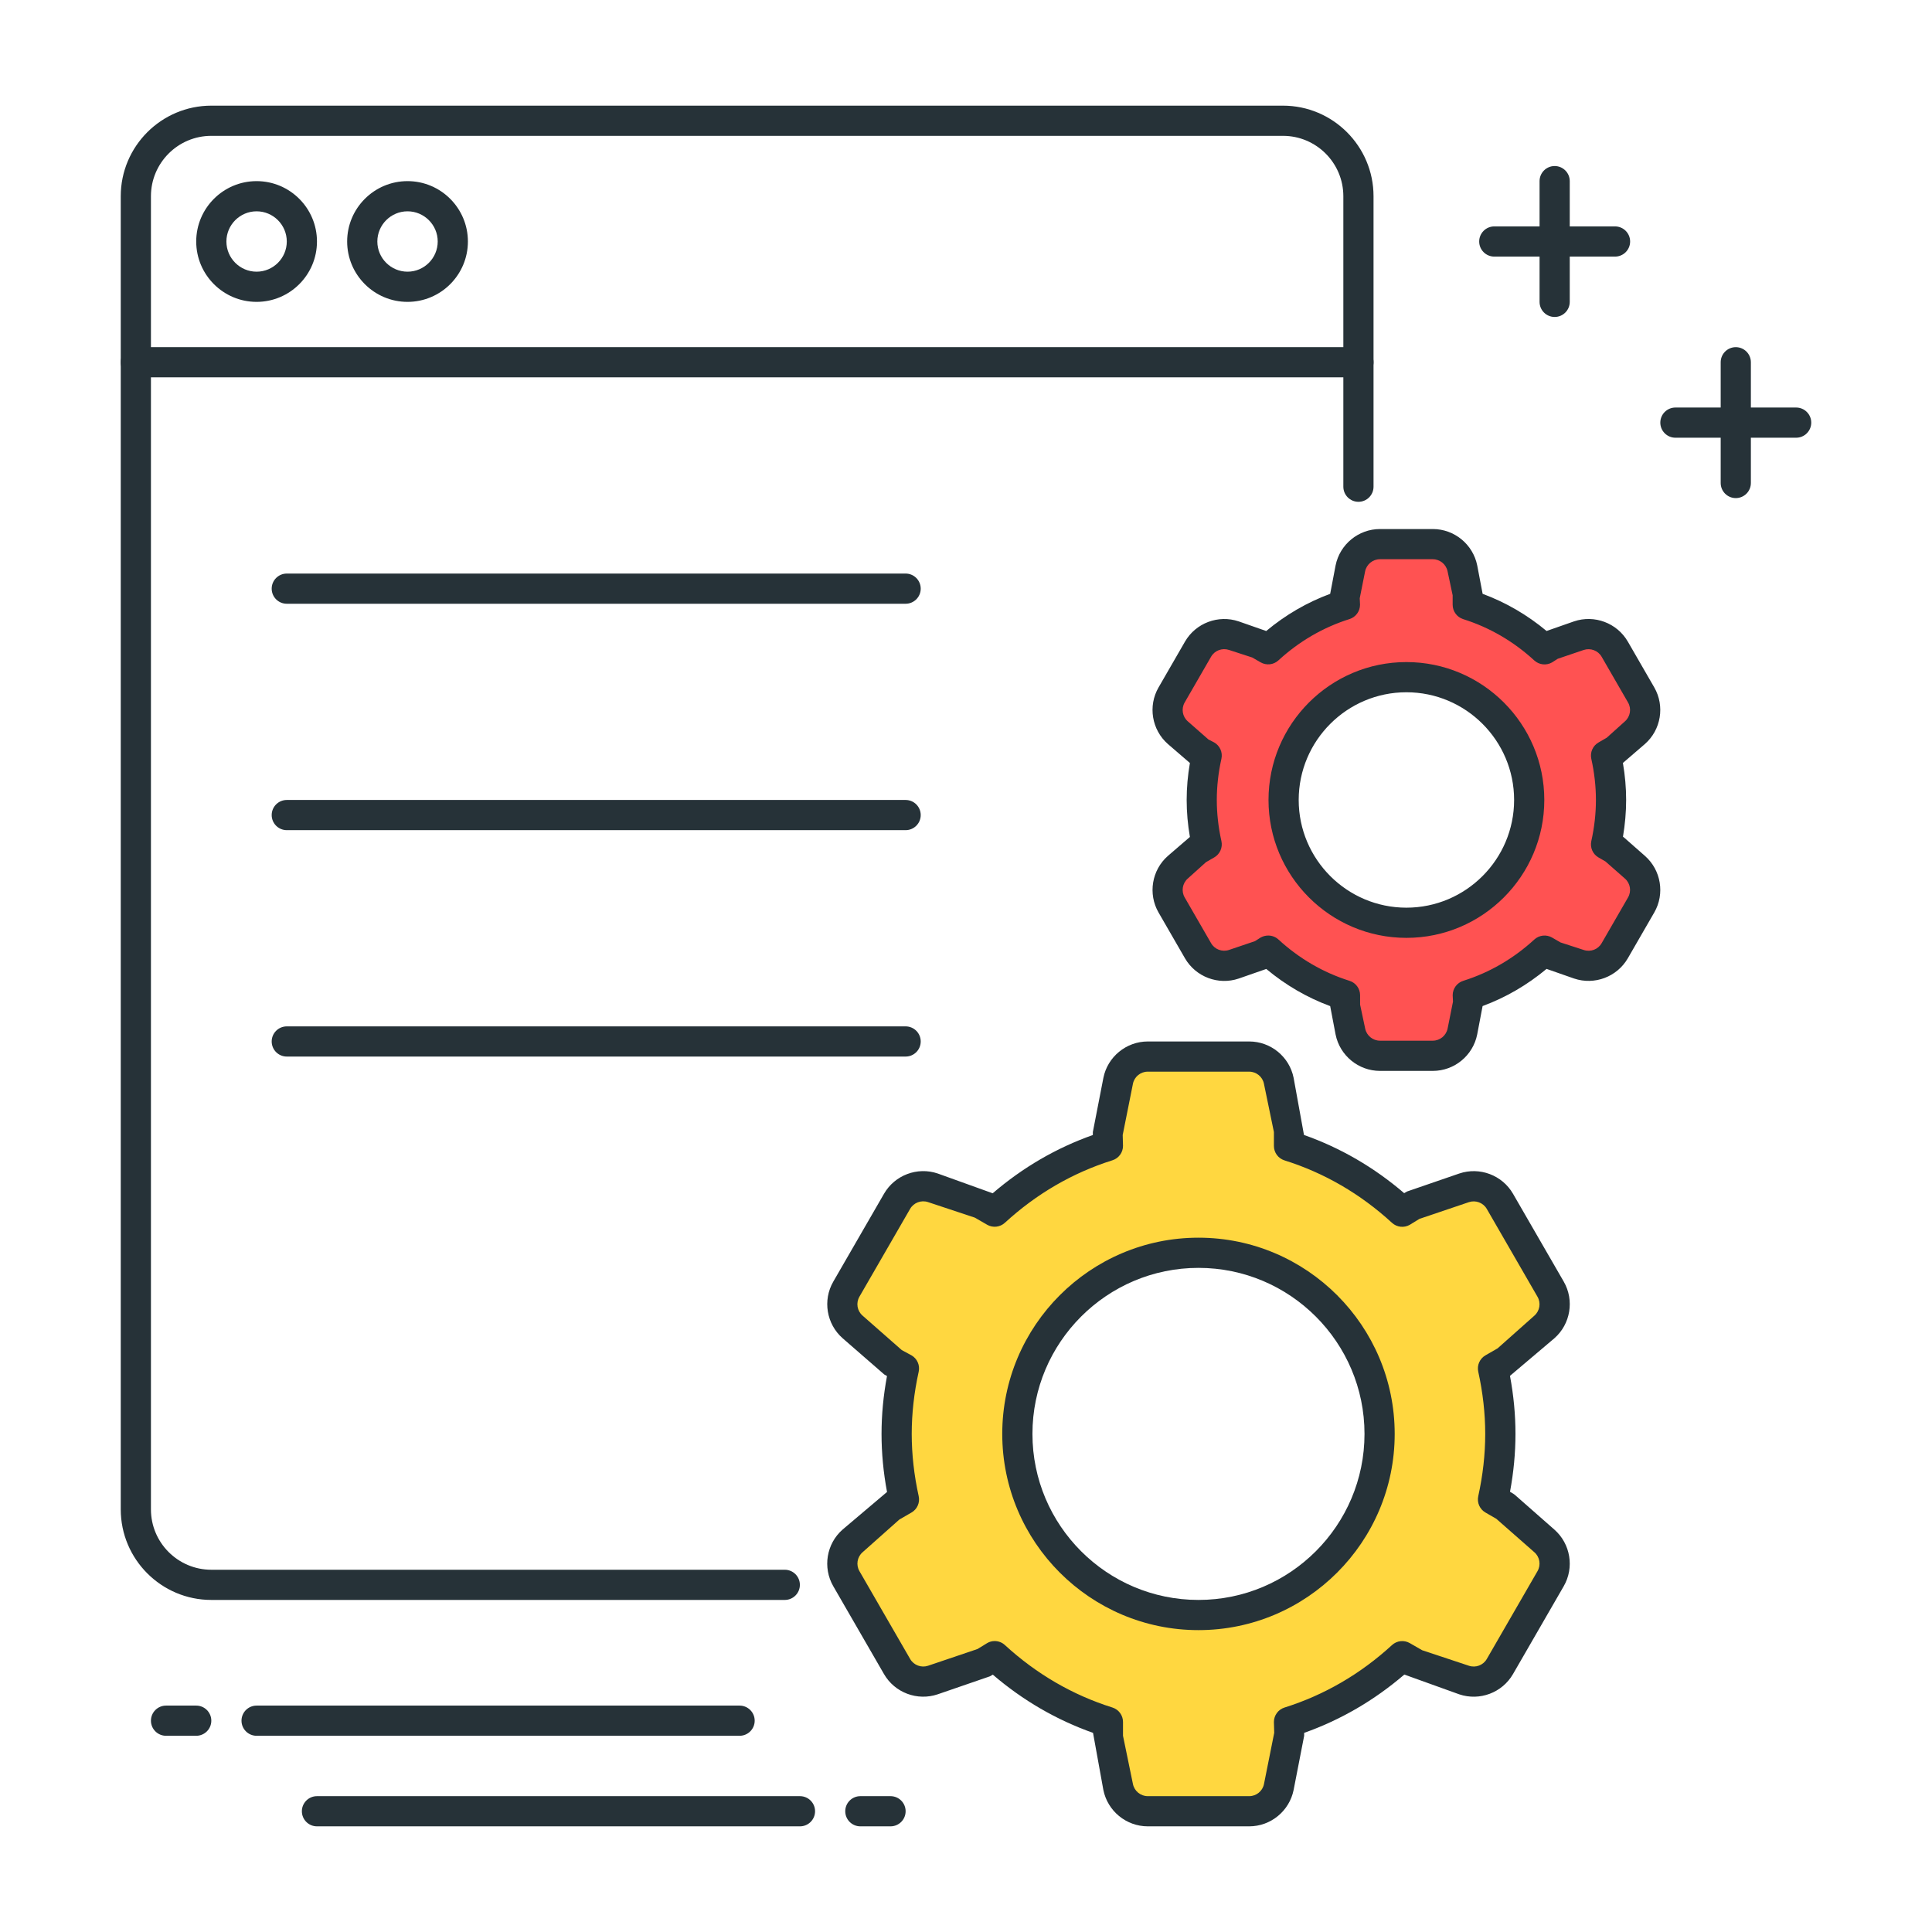 <?xml version="1.0" encoding="utf-8"?>
<!-- Generator: Adobe Illustrator 21.1.0, SVG Export Plug-In . SVG Version: 6.00 Build 0)  -->
<svg version="1.1" id="Icon_Set" xmlns="http://www.w3.org/2000/svg" xmlns:xlink="http://www.w3.org/1999/xlink" x="0px" y="0px"
	 viewBox="0 0 64 64" style="enable-background:new 0 0 64 64;" xml:space="preserve">
<style type="text/css">
	.st0{fill:#263238;}
	.st1{fill:#40C4FF;}
	.st2{fill:#FFD740;}
	.st3{fill:#FF5252;}
	.st4{fill:#4DB6AC;}
	.st5{fill:#FFFFFF;}
	.st6{fill:#4FC3F7;}
</style>
<g id="API">
	<g>
		<path class="st0" d="M45,12.5H4.5C4.224,12.5,4,12.276,4,12s0.224-0.5,0.5-0.5H45c0.276,0,0.5,0.224,0.5,0.5S45.276,12.5,45,12.5z
			"/>
	</g>
	<g>
		<path class="st0" d="M30,20H9.5C9.224,20,9,19.776,9,19.5S9.224,19,9.5,19H30c0.276,0,0.5,0.224,0.5,0.5S30.276,20,30,20z"/>
	</g>
	<g>
		<path class="st0" d="M30,27.5H9.5C9.224,27.5,9,27.276,9,27s0.224-0.5,0.5-0.5H30c0.276,0,0.5,0.224,0.5,0.5S30.276,27.5,30,27.5z
			"/>
	</g>
	<g>
		<path class="st0" d="M30,35H9.5C9.224,35,9,34.776,9,34.5S9.224,34,9.5,34H30c0.276,0,0.5,0.224,0.5,0.5S30.276,35,30,35z"/>
	</g>
	<g>
		<path class="st3" d="M53.478,28.129l-0.274-0.158c0.105-0.474,0.165-0.965,0.165-1.471s-0.06-0.997-0.165-1.471l0.273-0.158
			l0.683-0.6c0.358-0.315,0.444-0.838,0.206-1.251l-0.875-1.516c-0.238-0.413-0.735-0.6-1.186-0.447l-0.861,0.291l-0.277,0.16
			c-0.723-0.663-1.585-1.176-2.543-1.477V19.72l-0.178-0.891c-0.093-0.467-0.504-0.804-0.981-0.804h-1.75
			c-0.477,0-0.887,0.336-0.981,0.804l-0.178,0.891v0.311c-0.959,0.301-1.821,0.814-2.543,1.477l-0.277-0.16l-0.861-0.291
			c-0.452-0.153-0.948,0.034-1.186,0.447l-0.875,1.516c-0.238,0.413-0.152,0.936,0.206,1.251l0.683,0.6l0.273,0.158
			c-0.105,0.474-0.165,0.965-0.165,1.471s0.06,0.997,0.165,1.471L39.7,28.129l-0.682,0.6c-0.358,0.315-0.444,0.838-0.206,1.251
			l0.875,1.516c0.238,0.413,0.735,0.6,1.186,0.447l0.861-0.291l0.278-0.16c0.723,0.663,1.585,1.176,2.543,1.477v0.312l0.178,0.891
			c0.093,0.467,0.504,0.804,0.981,0.804h1.75c0.477,0,0.887-0.336,0.981-0.804l0.178-0.891v-0.312
			c0.959-0.301,1.821-0.814,2.543-1.477l0.278,0.16l0.861,0.291c0.452,0.153,0.948-0.034,1.186-0.447l0.875-1.516
			c0.238-0.413,0.152-0.936-0.206-1.251L53.478,28.129z M46.589,30.568c-2.247,0-4.068-1.821-4.068-4.068s1.821-4.068,4.068-4.068
			c2.247,0,4.068,1.821,4.068,4.068S48.836,30.568,46.589,30.568z"/>
		<path class="st0" d="M47.464,35.475h-1.75c-0.712,0-1.331-0.507-1.471-1.206l-0.179-0.94c-0.768-0.284-1.477-0.697-2.117-1.231
			l-0.913,0.318c-0.676,0.229-1.423-0.055-1.78-0.671l-0.875-1.516c-0.356-0.617-0.226-1.406,0.309-1.876l0.729-0.628
			c-0.071-0.411-0.107-0.822-0.107-1.225s0.036-0.814,0.107-1.225l-0.729-0.628c-0.535-0.47-0.666-1.259-0.309-1.876l0.875-1.516
			c0.356-0.617,1.106-0.899,1.779-0.671l0.912,0.319c0.641-0.535,1.351-0.948,2.119-1.232l0.179-0.94
			c0.14-0.699,0.759-1.206,1.471-1.206h1.75c0.712,0,1.331,0.507,1.471,1.206l0.179,0.94c0.768,0.285,1.477,0.697,2.118,1.231
			l0.912-0.319c0.674-0.227,1.423,0.054,1.78,0.671l0.875,1.516c0.356,0.617,0.226,1.406-0.309,1.876l-0.729,0.628
			c0.071,0.411,0.107,0.822,0.107,1.225c0,0.401-0.036,0.81-0.105,1.218c0.016,0.011,0.031,0.022,0.045,0.035l0.682,0.6
			c0.535,0.47,0.666,1.259,0.309,1.876l-0.875,1.516c-0.356,0.616-1.104,0.899-1.78,0.671l-0.912-0.319
			c-0.641,0.534-1.351,0.947-2.119,1.231l-0.179,0.94C48.795,34.968,48.176,35.475,47.464,35.475z M42.012,30.991
			c0.122,0,0.244,0.045,0.338,0.131c0.692,0.635,1.484,1.095,2.355,1.369c0.208,0.065,0.35,0.259,0.35,0.477v0.312l0.168,0.792
			c0.047,0.233,0.253,0.402,0.49,0.402h1.75c0.238,0,0.444-0.169,0.491-0.402l0.178-0.891l-0.01-0.213
			c0-0.218,0.142-0.412,0.35-0.477c0.871-0.274,1.663-0.734,2.355-1.369c0.161-0.147,0.399-0.173,0.588-0.064l0.278,0.161l0.77,0.25
			c0.228,0.076,0.476-0.018,0.593-0.224l0.875-1.516c0.119-0.206,0.076-0.469-0.103-0.625l-0.645-0.567l-0.231-0.133
			c-0.189-0.109-0.285-0.328-0.238-0.541c0.102-0.458,0.153-0.917,0.153-1.363s-0.051-0.905-0.153-1.363
			c-0.047-0.213,0.049-0.432,0.238-0.541l0.273-0.158l0.603-0.542c0.179-0.157,0.222-0.42,0.103-0.625l-0.875-1.516
			c-0.119-0.206-0.368-0.298-0.594-0.224l-0.86,0.292l-0.188,0.12c-0.188,0.109-0.427,0.083-0.588-0.064
			c-0.692-0.635-1.484-1.095-2.355-1.369c-0.208-0.065-0.35-0.259-0.35-0.477V19.72l-0.168-0.793
			c-0.047-0.233-0.253-0.402-0.491-0.402h-1.75c-0.238,0-0.444,0.169-0.491,0.402l-0.178,0.891l0.01,0.213
			c0,0.218-0.142,0.412-0.35,0.477c-0.871,0.274-1.663,0.734-2.355,1.369c-0.16,0.147-0.398,0.173-0.588,0.064l-0.277-0.16
			l-0.771-0.251c-0.225-0.075-0.475,0.018-0.593,0.224l-0.875,1.516c-0.119,0.206-0.076,0.469,0.103,0.625l0.683,0.6l0.193,0.1
			c0.189,0.109,0.285,0.328,0.238,0.541c-0.102,0.458-0.153,0.917-0.153,1.363s0.051,0.905,0.153,1.363
			c0.047,0.213-0.049,0.432-0.238,0.541l-0.274,0.158l-0.602,0.542c-0.179,0.157-0.222,0.42-0.103,0.625l0.875,1.516
			c0.118,0.205,0.365,0.3,0.593,0.224l0.86-0.291l0.188-0.12C41.839,31.013,41.926,30.991,42.012,30.991z M46.589,31.068
			c-2.519,0-4.568-2.049-4.568-4.568s2.049-4.568,4.568-4.568s4.568,2.049,4.568,4.568S49.107,31.068,46.589,31.068z M46.589,22.932
			c-1.967,0-3.568,1.601-3.568,3.568s1.601,3.568,3.568,3.568s3.568-1.601,3.568-3.568S48.556,22.932,46.589,22.932z"/>
	</g>
	<g>
		<path class="st2" d="M49.861,49.902l-0.403-0.233c0.155-0.699,0.243-1.424,0.243-2.169s-0.088-1.47-0.243-2.169l0.403-0.233
			l1.299-1.142c0.358-0.315,0.444-0.838,0.206-1.251l-1.68-2.91c-0.238-0.413-0.735-0.6-1.186-0.447l-1.638,0.554l-0.409,0.236
			c-1.066-0.978-2.337-1.735-3.751-2.179V37.5l-0.339-1.696C42.268,35.336,41.857,35,41.381,35h-3.36
			c-0.477,0-0.887,0.336-0.981,0.804L36.701,37.5v0.459c-1.414,0.444-2.685,1.201-3.751,2.179l-0.409-0.236l-1.638-0.554
			c-0.452-0.153-0.948,0.034-1.186,0.447l-1.68,2.91c-0.238,0.413-0.152,0.936,0.206,1.251l1.299,1.142l0.403,0.233
			c-0.155,0.699-0.243,1.423-0.243,2.169s0.088,1.47,0.243,2.169l-0.403,0.233l-1.299,1.142c-0.358,0.315-0.444,0.838-0.206,1.251
			l1.68,2.91c0.238,0.413,0.735,0.6,1.186,0.447l1.638-0.554l0.41-0.236c1.066,0.978,2.337,1.735,3.751,2.179v0.46l0.339,1.696
			C37.133,59.664,37.544,60,38.02,60h3.36c0.477,0,0.887-0.336,0.981-0.804l0.339-1.696v-0.46c1.414-0.444,2.685-1.201,3.751-2.179
			l0.41,0.236l1.638,0.554c0.452,0.153,0.948-0.034,1.186-0.447l1.68-2.91c0.238-0.413,0.152-0.936-0.206-1.251L49.861,49.902z
			 M39.701,53.5c-3.314,0-6-2.686-6-6s2.686-6,6-6s6,2.686,6,6S43.014,53.5,39.701,53.5z"/>
		<path class="st0" d="M41.381,60.5h-3.36c-0.712,0-1.331-0.507-1.471-1.206l-0.342-1.891c-1.211-0.428-2.325-1.075-3.32-1.928
			l-0.097,0.056l-1.728,0.595c-0.676,0.229-1.424-0.054-1.78-0.671l-1.68-2.91c-0.356-0.617-0.227-1.407,0.31-1.877l1.471-1.245
			c-0.121-0.645-0.182-1.291-0.182-1.923c0-0.63,0.061-1.273,0.181-1.917l-0.091-0.052l-1.379-1.2
			c-0.535-0.47-0.666-1.259-0.309-1.876l1.68-2.91c0.356-0.617,1.104-0.901,1.78-0.671l1.82,0.655
			c0.995-0.854,2.107-1.502,3.318-1.93V37.5l0.349-1.794c0.139-0.698,0.758-1.206,1.471-1.206h3.36c0.713,0,1.332,0.507,1.471,1.206
			l0.343,1.891c1.21,0.427,2.324,1.074,3.319,1.928l0.097-0.056l1.729-0.595c0.675-0.228,1.423,0.054,1.779,0.67l1.681,2.911
			c0.356,0.617,0.226,1.406-0.309,1.876l-1.472,1.246c0.121,0.645,0.182,1.291,0.182,1.923c0,0.63-0.061,1.273-0.181,1.917
			l0.091,0.053c0.028,0.017,0.055,0.036,0.08,0.058l1.299,1.142c0.535,0.47,0.666,1.259,0.309,1.876l-1.68,2.91
			c-0.357,0.617-1.103,0.899-1.78,0.671l-1.82-0.655c-0.995,0.854-2.108,1.502-3.318,1.931V57.5l-0.349,1.794
			C42.712,59.993,42.094,60.5,41.381,60.5z M32.95,54.362c0.122,0,0.244,0.045,0.338,0.132c1.045,0.959,2.244,1.656,3.563,2.07
			c0.208,0.065,0.35,0.259,0.35,0.477V57.5l0.329,1.598c0.047,0.233,0.253,0.402,0.491,0.402h3.36c0.238,0,0.444-0.169,0.49-0.401
			l0.339-1.696l-0.01-0.361c0-0.218,0.142-0.412,0.35-0.477c1.318-0.414,2.517-1.111,3.563-2.071
			c0.161-0.147,0.399-0.173,0.588-0.064l0.41,0.236l1.548,0.514c0.226,0.076,0.475-0.018,0.593-0.224l1.68-2.91
			c0.119-0.206,0.076-0.469-0.103-0.625l-1.262-1.109l-0.36-0.208c-0.189-0.109-0.285-0.328-0.238-0.541
			c0.153-0.692,0.231-1.386,0.231-2.062s-0.078-1.369-0.231-2.062c-0.047-0.213,0.049-0.432,0.238-0.541l0.403-0.232l1.219-1.084
			c0.178-0.157,0.222-0.42,0.103-0.625l-1.68-2.91c-0.119-0.206-0.369-0.299-0.593-0.224l-1.639,0.554l-0.319,0.196
			c-0.188,0.109-0.427,0.083-0.588-0.064c-1.046-0.96-2.245-1.657-3.563-2.07c-0.208-0.065-0.35-0.259-0.35-0.477V37.5l-0.33-1.598
			c-0.046-0.233-0.252-0.402-0.49-0.402h-3.36c-0.238,0-0.444,0.169-0.49,0.401l-0.339,1.697l0.01,0.361
			c0,0.218-0.142,0.412-0.35,0.477c-1.319,0.414-2.517,1.11-3.563,2.07c-0.161,0.148-0.4,0.174-0.588,0.065l-0.409-0.236
			l-1.549-0.514c-0.226-0.075-0.475,0.019-0.593,0.224l-1.68,2.91c-0.119,0.206-0.076,0.469,0.103,0.625l1.3,1.143l0.323,0.175
			c0.189,0.109,0.285,0.328,0.238,0.541c-0.153,0.692-0.231,1.386-0.231,2.062s0.078,1.369,0.231,2.062
			c0.047,0.213-0.049,0.432-0.238,0.541l-0.403,0.233l-1.219,1.084c-0.179,0.157-0.222,0.42-0.103,0.625l1.68,2.91
			c0.119,0.206,0.368,0.299,0.593,0.224l1.638-0.554l0.32-0.196C32.778,54.384,32.864,54.362,32.95,54.362z M39.701,54
			c-3.584,0-6.5-2.916-6.5-6.5s2.916-6.5,6.5-6.5s6.5,2.916,6.5,6.5S43.285,54,39.701,54z M39.701,42c-3.033,0-5.5,2.467-5.5,5.5
			s2.467,5.5,5.5,5.5s5.5-2.467,5.5-5.5S42.733,42,39.701,42z"/>
	</g>
	<g>
		<path class="st0" d="M25.997,53H7c-1.654,0-3-1.346-3-3V6.5c0-1.654,1.346-3,3-3h35.5c1.654,0,3,1.346,3,3v9.623
			c0,0.276-0.224,0.5-0.5,0.5s-0.5-0.224-0.5-0.5V6.5c0-1.103-0.897-2-2-2H7c-1.103,0-2,0.897-2,2V50c0,1.103,0.897,2,2,2h18.997
			c0.276,0,0.5,0.224,0.5,0.5S26.273,53,25.997,53z"/>
	</g>
	<g>
		<path class="st0" d="M8.5,10c-1.103,0-2-0.897-2-2s0.897-2,2-2s2,0.897,2,2S9.603,10,8.5,10z M8.5,7c-0.551,0-1,0.449-1,1
			s0.449,1,1,1s1-0.449,1-1S9.051,7,8.5,7z"/>
	</g>
	<g>
		<path class="st0" d="M13.5,10c-1.103,0-2-0.897-2-2s0.897-2,2-2s2,0.897,2,2S14.603,10,13.5,10z M13.5,7c-0.551,0-1,0.449-1,1
			s0.449,1,1,1s1-0.449,1-1S14.051,7,13.5,7z"/>
	</g>
	<g>
		<path class="st0" d="M6.5,57.5h-1C5.224,57.5,5,57.276,5,57s0.224-0.5,0.5-0.5h1C6.776,56.5,7,56.724,7,57S6.776,57.5,6.5,57.5z"
			/>
	</g>
	<g>
		<path class="st0" d="M24.5,57.5h-16C8.224,57.5,8,57.276,8,57s0.224-0.5,0.5-0.5h16c0.276,0,0.5,0.224,0.5,0.5
			S24.776,57.5,24.5,57.5z"/>
	</g>
	<g>
		<path class="st0" d="M29.5,60.5h-1c-0.276,0-0.5-0.224-0.5-0.5s0.224-0.5,0.5-0.5h1c0.276,0,0.5,0.224,0.5,0.5
			S29.776,60.5,29.5,60.5z"/>
	</g>
	<g>
		<path class="st0" d="M26.5,60.5h-16c-0.276,0-0.5-0.224-0.5-0.5s0.224-0.5,0.5-0.5h16c0.276,0,0.5,0.224,0.5,0.5
			S26.776,60.5,26.5,60.5z"/>
	</g>
	<g>
		<path class="st0" d="M59.5,14.5h-4c-0.276,0-0.5-0.224-0.5-0.5s0.224-0.5,0.5-0.5h4c0.276,0,0.5,0.224,0.5,0.5
			S59.776,14.5,59.5,14.5z"/>
	</g>
	<g>
		<path class="st0" d="M57.5,16.5c-0.276,0-0.5-0.224-0.5-0.5v-4c0-0.276,0.224-0.5,0.5-0.5S58,11.724,58,12v4
			C58,16.276,57.776,16.5,57.5,16.5z"/>
	</g>
	<g>
		<path class="st0" d="M53.5,8.5h-4C49.224,8.5,49,8.276,49,8s0.224-0.5,0.5-0.5h4C53.776,7.5,54,7.724,54,8S53.776,8.5,53.5,8.5z"
			/>
	</g>
	<g>
		<path class="st0" d="M51.5,10.5c-0.276,0-0.5-0.224-0.5-0.5V6c0-0.276,0.224-0.5,0.5-0.5S52,5.724,52,6v4
			C52,10.276,51.776,10.5,51.5,10.5z"/>
	</g>
</g>
</svg>
